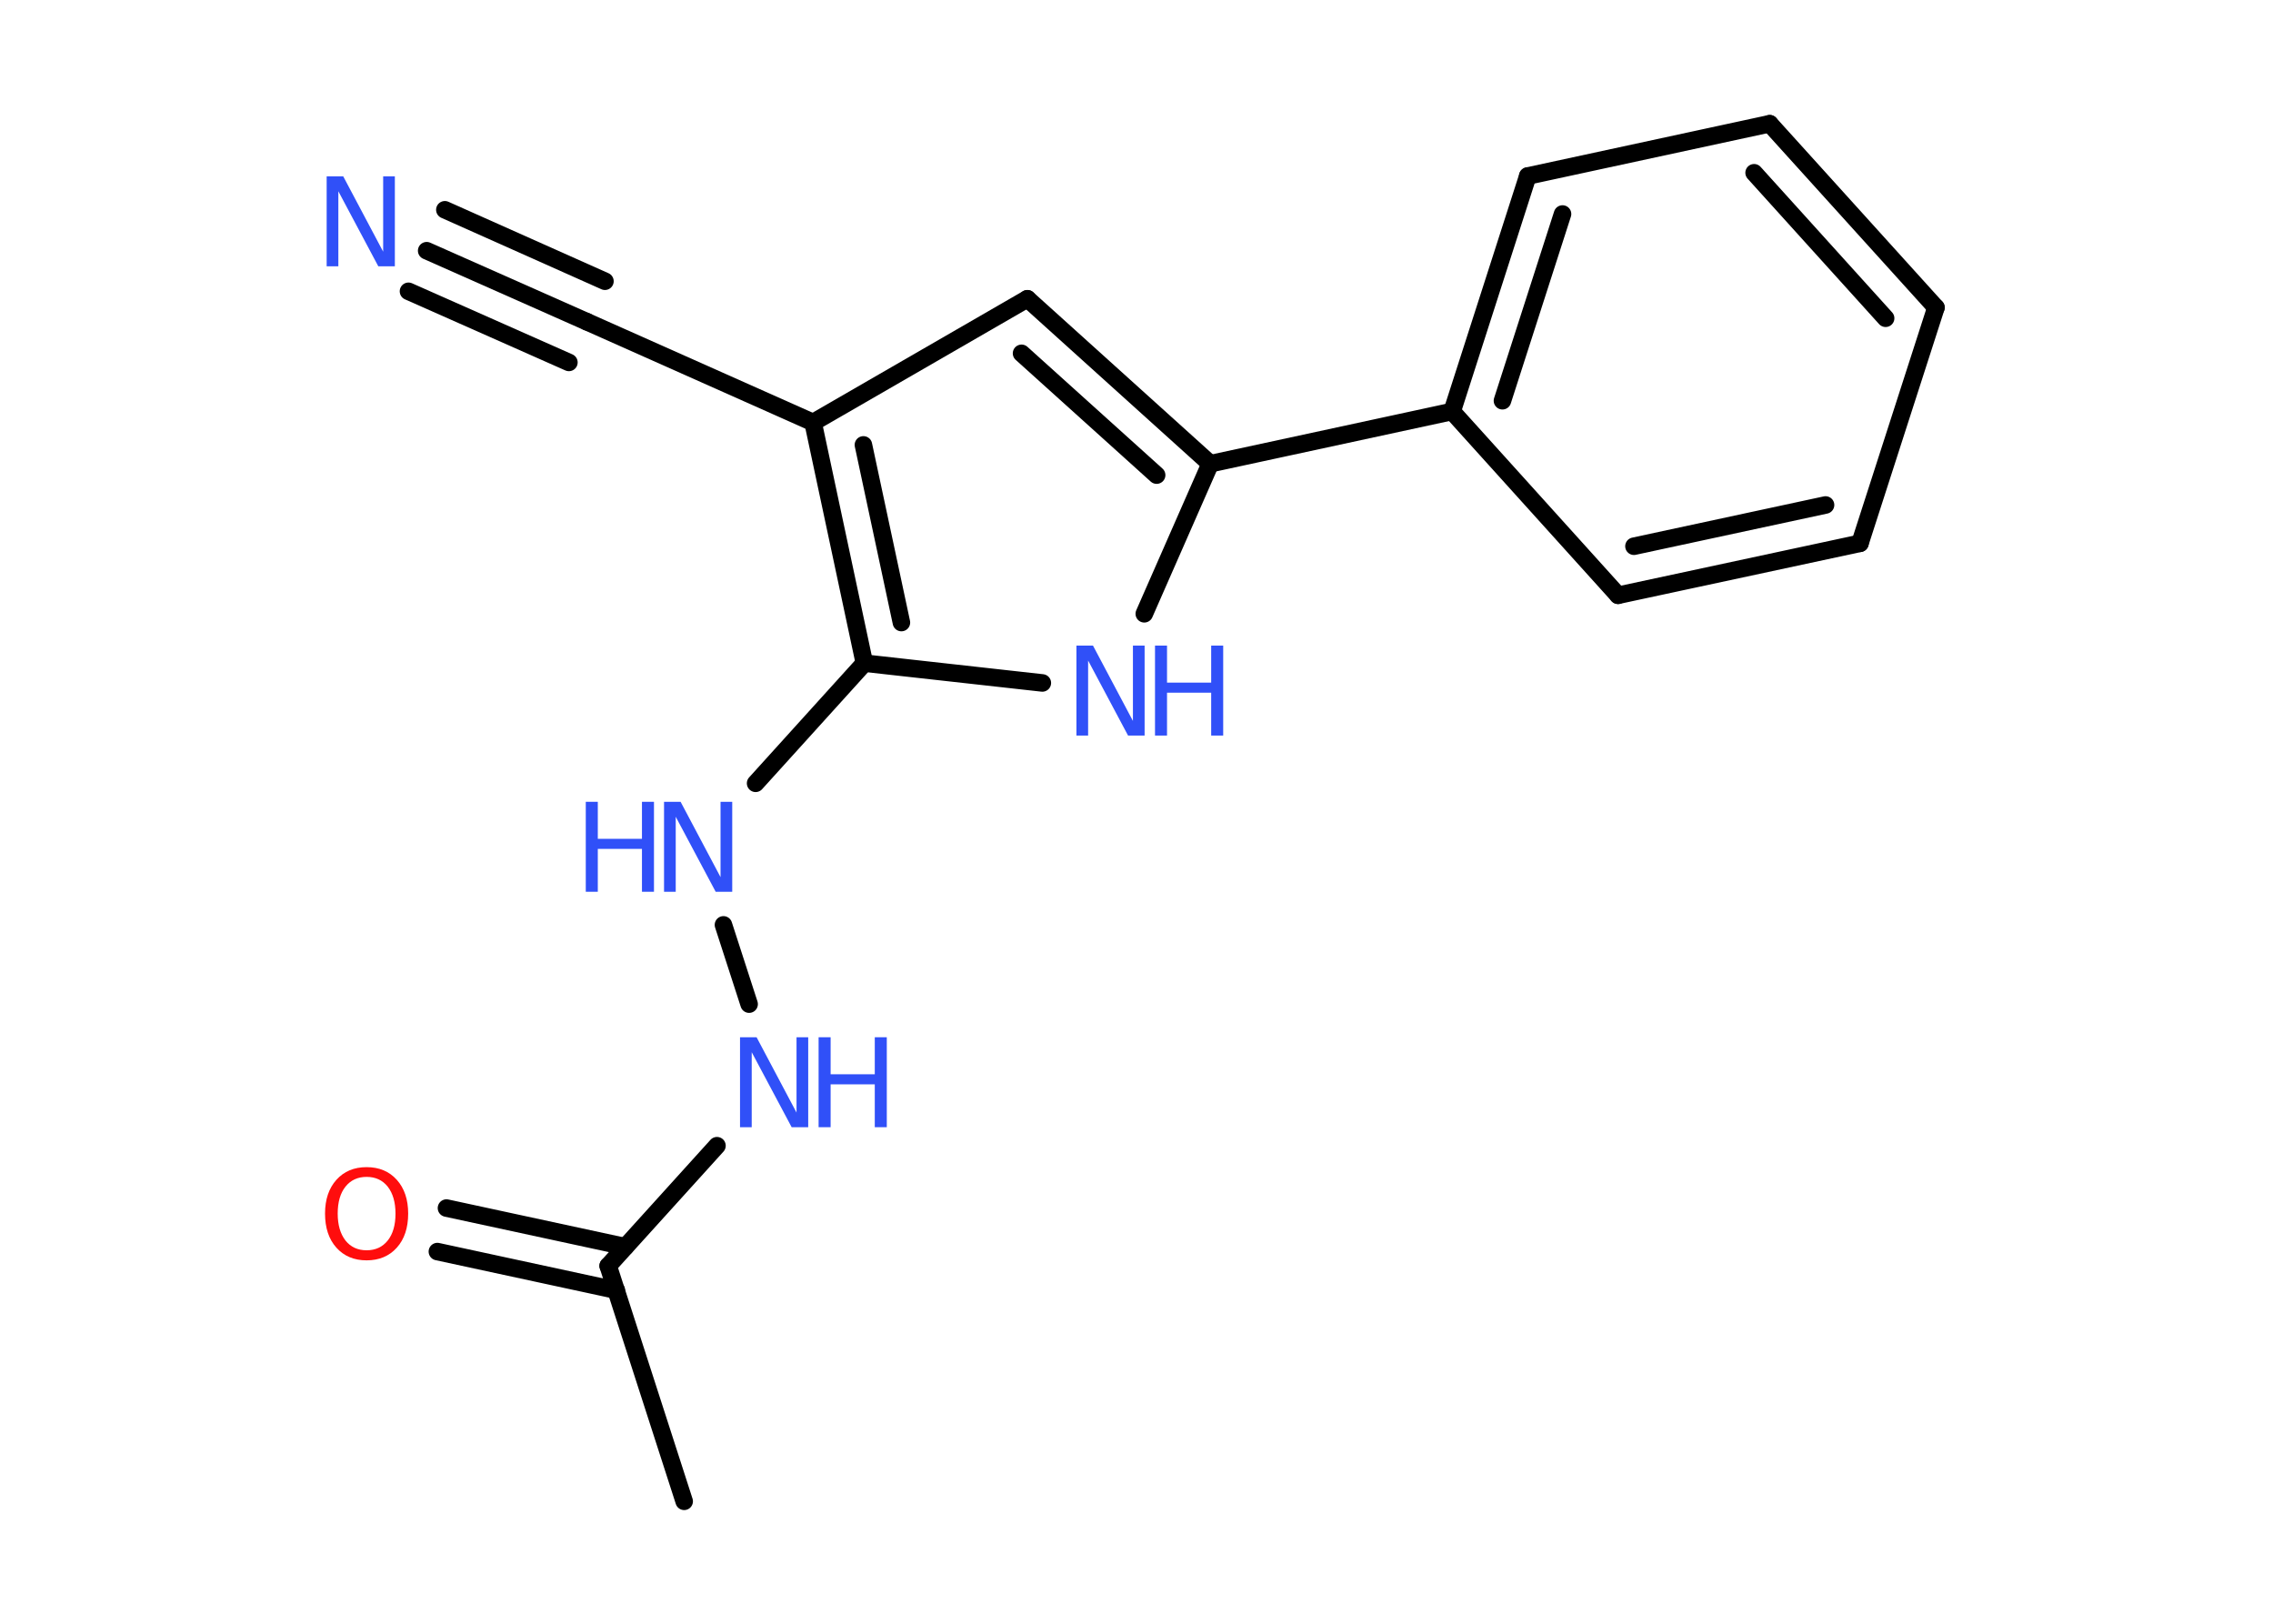 <?xml version='1.0' encoding='UTF-8'?>
<!DOCTYPE svg PUBLIC "-//W3C//DTD SVG 1.1//EN" "http://www.w3.org/Graphics/SVG/1.1/DTD/svg11.dtd">
<svg version='1.2' xmlns='http://www.w3.org/2000/svg' xmlns:xlink='http://www.w3.org/1999/xlink' width='70.0mm' height='50.0mm' viewBox='0 0 70.0 50.0'>
  <desc>Generated by the Chemistry Development Kit (http://github.com/cdk)</desc>
  <g stroke-linecap='round' stroke-linejoin='round' stroke='#000000' stroke-width='.54' fill='#3050F8'>
    <rect x='.0' y='.0' width='70.0' height='50.0' fill='#FFFFFF' stroke='none'/>
    <g id='mol1' class='mol'>
      <line id='mol1bnd1' class='bond' x1='21.07' y1='46.23' x2='18.73' y2='38.98'/>
      <g id='mol1bnd2' class='bond'>
        <line x1='18.98' y1='39.73' x2='13.47' y2='38.54'/>
        <line x1='19.26' y1='38.39' x2='13.75' y2='37.2'/>
      </g>
      <line id='mol1bnd3' class='bond' x1='18.73' y1='38.98' x2='22.08' y2='35.28'/>
      <line id='mol1bnd4' class='bond' x1='23.07' y1='30.92' x2='22.28' y2='28.48'/>
      <line id='mol1bnd5' class='bond' x1='23.27' y1='24.12' x2='26.62' y2='20.42'/>
      <line id='mol1bnd6' class='bond' x1='26.62' y1='20.42' x2='32.1' y2='21.03'/>
      <line id='mol1bnd7' class='bond' x1='35.24' y1='18.9' x2='37.27' y2='14.28'/>
      <line id='mol1bnd8' class='bond' x1='37.27' y1='14.28' x2='44.72' y2='12.67'/>
      <g id='mol1bnd9' class='bond'>
        <line x1='47.05' y1='5.42' x2='44.72' y2='12.67'/>
        <line x1='48.12' y1='6.59' x2='46.27' y2='12.34'/>
      </g>
      <line id='mol1bnd10' class='bond' x1='47.05' y1='5.42' x2='54.5' y2='3.81'/>
      <g id='mol1bnd11' class='bond'>
        <line x1='59.62' y1='9.47' x2='54.5' y2='3.81'/>
        <line x1='58.07' y1='9.8' x2='54.02' y2='5.32'/>
      </g>
      <line id='mol1bnd12' class='bond' x1='59.62' y1='9.47' x2='57.28' y2='16.73'/>
      <g id='mol1bnd13' class='bond'>
        <line x1='49.83' y1='18.33' x2='57.28' y2='16.73'/>
        <line x1='50.32' y1='16.82' x2='56.22' y2='15.55'/>
      </g>
      <line id='mol1bnd14' class='bond' x1='44.72' y1='12.67' x2='49.83' y2='18.33'/>
      <g id='mol1bnd15' class='bond'>
        <line x1='37.27' y1='14.28' x2='31.64' y2='9.2'/>
        <line x1='35.62' y1='14.63' x2='31.46' y2='10.88'/>
      </g>
      <line id='mol1bnd16' class='bond' x1='31.64' y1='9.2' x2='25.04' y2='13.01'/>
      <g id='mol1bnd17' class='bond'>
        <line x1='25.04' y1='13.01' x2='26.62' y2='20.42'/>
        <line x1='26.59' y1='13.7' x2='27.76' y2='19.17'/>
      </g>
      <line id='mol1bnd18' class='bond' x1='25.04' y1='13.01' x2='18.08' y2='9.91'/>
      <g id='mol1bnd19' class='bond'>
        <line x1='18.08' y1='9.91' x2='13.14' y2='7.72'/>
        <line x1='17.52' y1='11.16' x2='12.58' y2='8.97'/>
        <line x1='18.63' y1='8.66' x2='13.7' y2='6.46'/>
      </g>
      <path id='mol1atm3' class='atom' d='M11.29 36.24q-.41 .0 -.65 .3q-.24 .3 -.24 .83q.0 .52 .24 .83q.24 .3 .65 .3q.41 .0 .65 -.3q.24 -.3 .24 -.83q.0 -.52 -.24 -.83q-.24 -.3 -.65 -.3zM11.29 35.94q.58 .0 .93 .39q.35 .39 .35 1.04q.0 .66 -.35 1.05q-.35 .39 -.93 .39q-.58 .0 -.93 -.39q-.35 -.39 -.35 -1.05q.0 -.65 .35 -1.04q.35 -.39 .93 -.39z' stroke='none' fill='#FF0D0D'/>
      <g id='mol1atm4' class='atom'>
        <path d='M22.8 31.94h.5l1.23 2.32v-2.32h.36v2.77h-.51l-1.23 -2.31v2.31h-.36v-2.77z' stroke='none'/>
        <path d='M25.21 31.94h.37v1.14h1.36v-1.14h.37v2.77h-.37v-1.32h-1.36v1.32h-.37v-2.77z' stroke='none'/>
      </g>
      <g id='mol1atm5' class='atom'>
        <path d='M20.46 24.69h.5l1.23 2.32v-2.32h.36v2.77h-.51l-1.23 -2.31v2.31h-.36v-2.77z' stroke='none'/>
        <path d='M18.04 24.69h.37v1.14h1.36v-1.14h.37v2.77h-.37v-1.32h-1.36v1.32h-.37v-2.77z' stroke='none'/>
      </g>
      <g id='mol1atm7' class='atom'>
        <path d='M33.16 19.88h.5l1.23 2.32v-2.32h.36v2.77h-.51l-1.23 -2.31v2.31h-.36v-2.77z' stroke='none'/>
        <path d='M35.57 19.88h.37v1.14h1.36v-1.14h.37v2.77h-.37v-1.32h-1.36v1.32h-.37v-2.77z' stroke='none'/>
      </g>
      <path id='mol1atm18' class='atom' d='M10.07 5.43h.5l1.23 2.32v-2.32h.36v2.77h-.51l-1.23 -2.31v2.31h-.36v-2.77z' stroke='none'/>
    </g>
  </g>
</svg>
